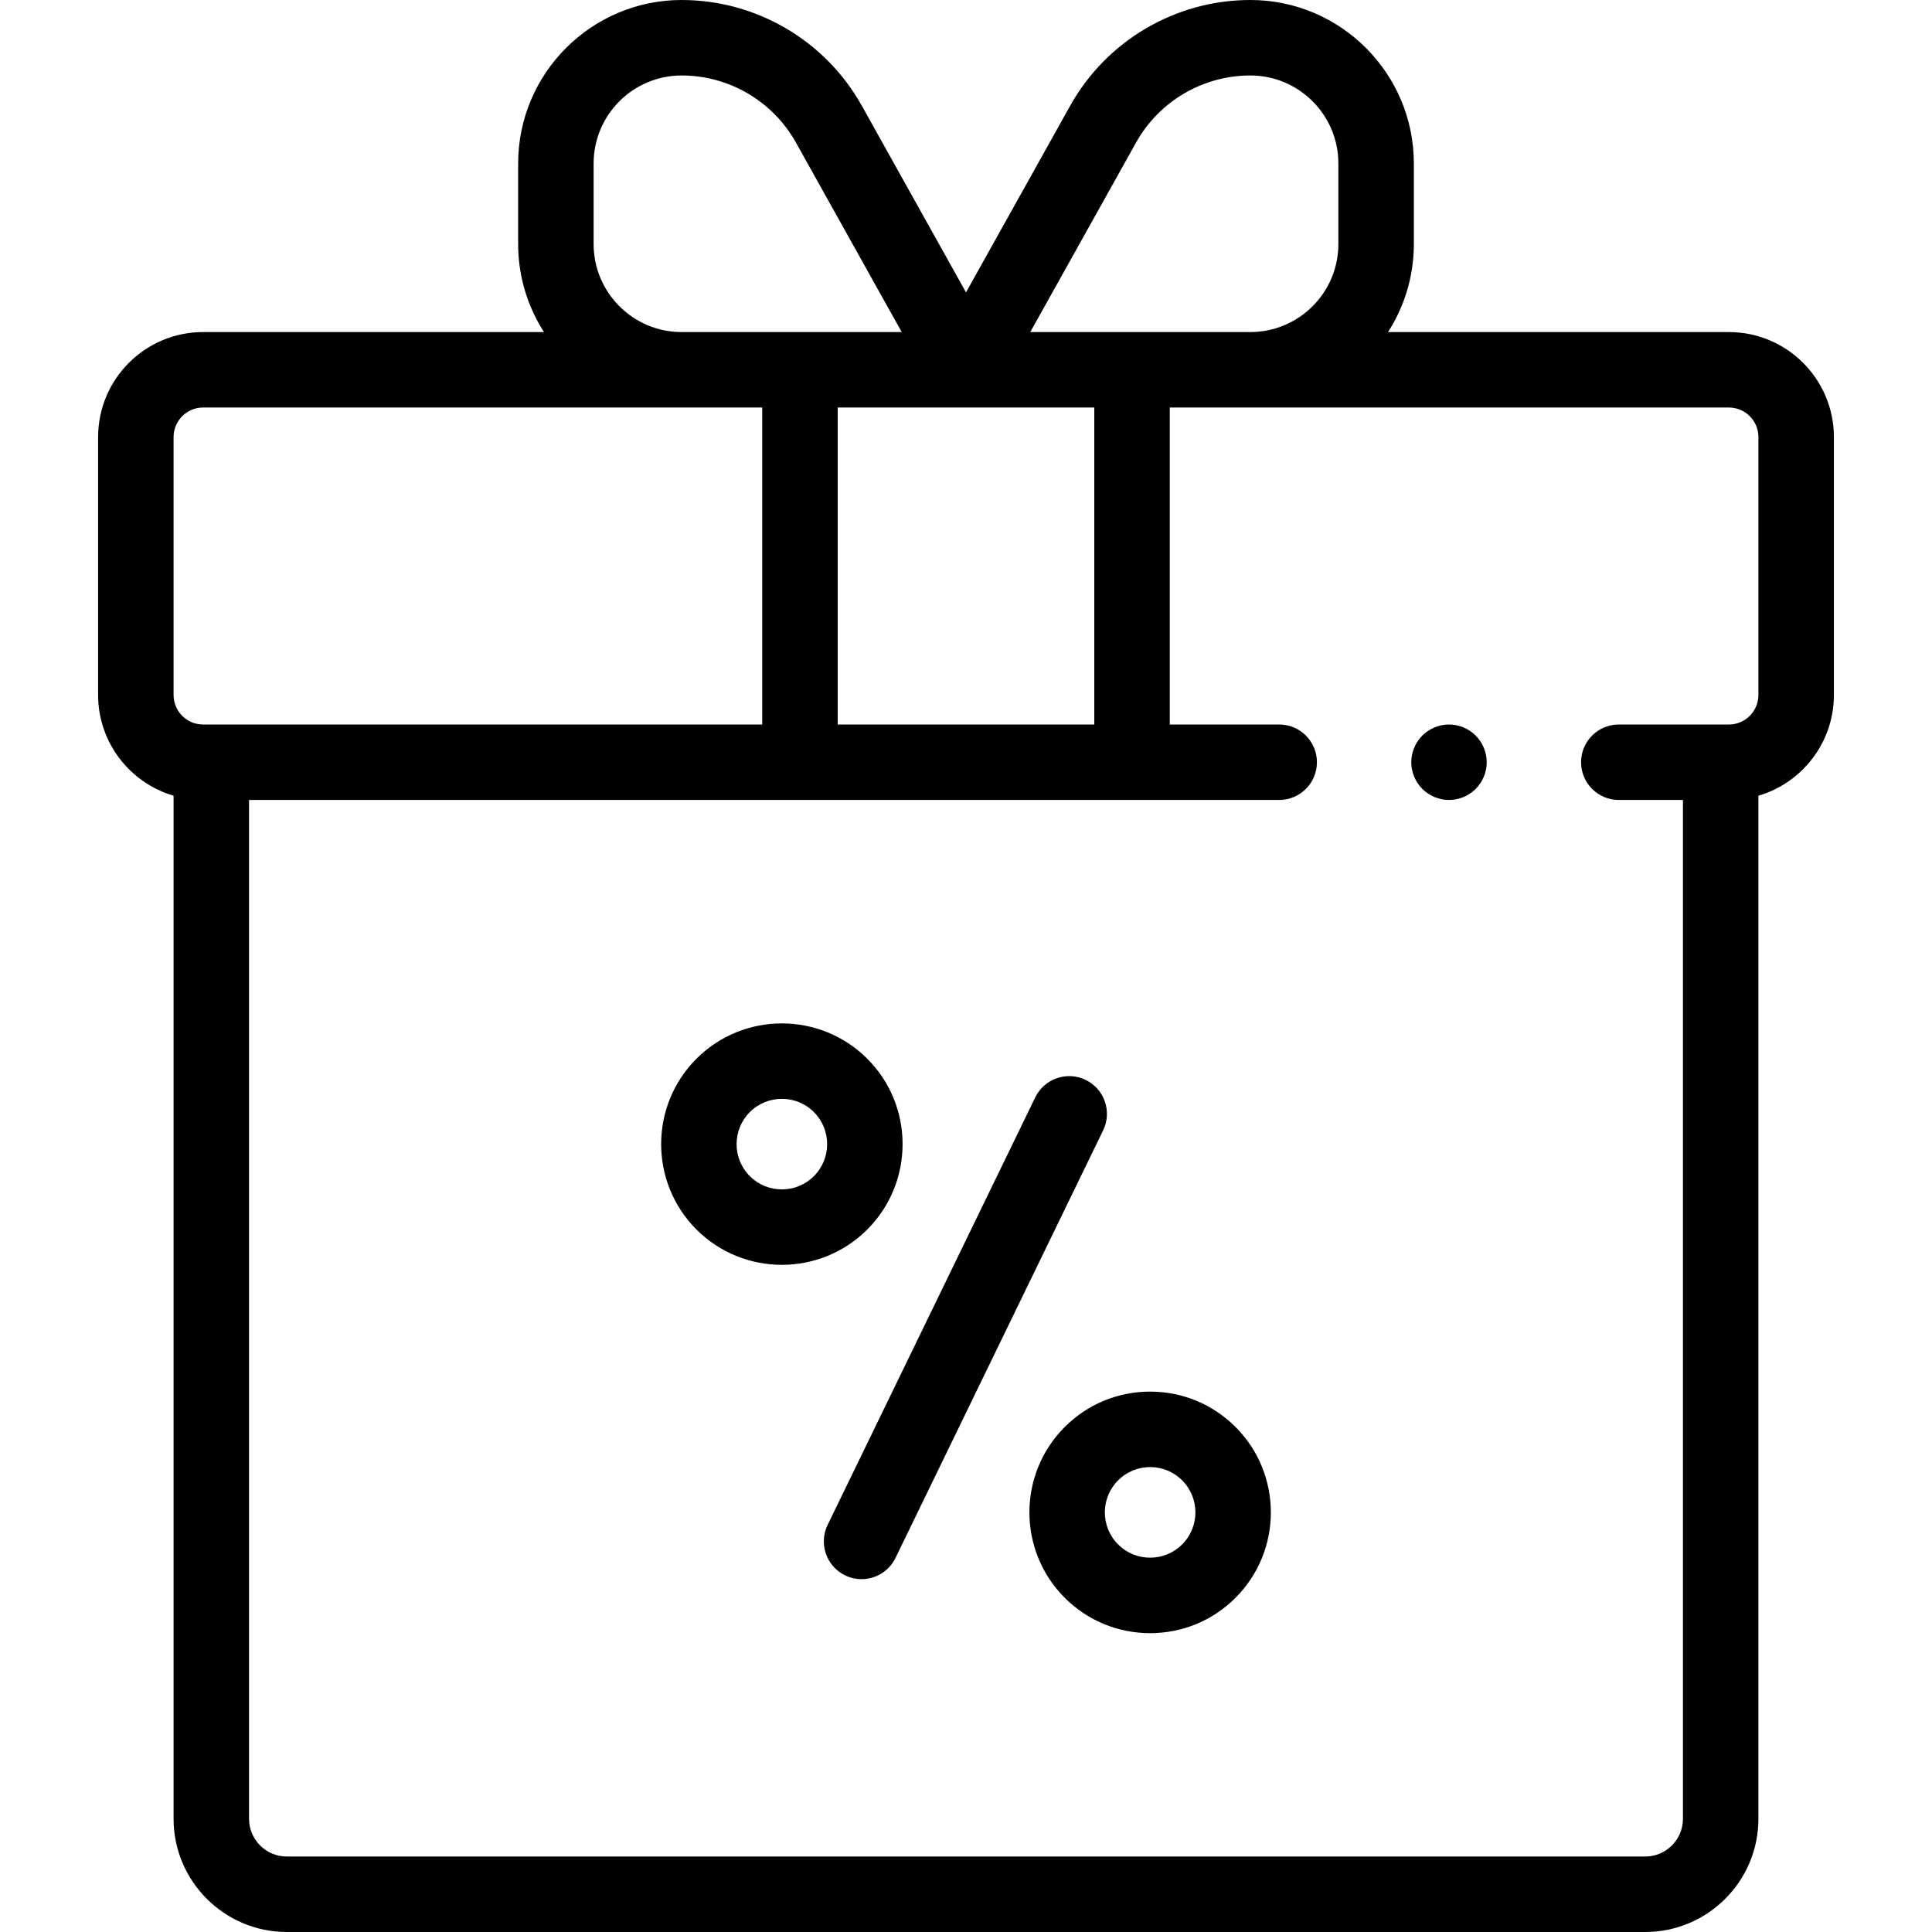 <svg id="Capa_1" enable-background="new 0 0 512 512" height="512" viewBox="0 0 512 512" width="512" xmlns="http://www.w3.org/2000/svg"><g id="XMLID_237_"><g id="XMLID_1774_"><path id="XMLID_1778_" d="m287.717 286.188c-4.966-2.41-10.951-.342-13.363 4.627l-55.025 113.305c-2.413 4.968-.341 10.952 4.627 13.364 1.408.683 2.896 1.007 4.361 1.007 3.709 0 7.273-2.073 9.003-5.634l55.024-113.305c2.413-4.968.341-10.951-4.627-13.364z"/><path id="XMLID_2041_" d="m229.835 280.572c-12.479-12.479-32.784-12.479-45.263 0s-12.479 32.784 0 45.263c6.239 6.239 14.435 9.358 22.631 9.358s16.392-3.12 22.632-9.359c12.478-12.479 12.478-32.783 0-45.262zm-14.142 31.12c-4.68 4.681-12.297 4.682-16.979 0-4.681-4.681-4.681-12.297 0-16.978 2.34-2.341 5.415-3.511 8.489-3.511s6.148 1.17 8.489 3.51c4.681 4.682 4.681 12.299.001 16.979z"/><path id="XMLID_2046_" d="m304.797 368.792c-8.549 0-16.586 3.329-22.632 9.374-12.479 12.479-12.479 32.784 0 45.263 6.045 6.045 14.083 9.374 22.632 9.374s16.586-3.329 22.631-9.374c12.479-12.479 12.479-32.784 0-45.263-6.045-6.045-14.082-9.374-22.631-9.374zm8.488 40.494c-2.268 2.268-5.282 3.516-8.488 3.516-3.207 0-6.222-1.249-8.489-3.517-4.682-4.681-4.682-12.297 0-16.978 2.268-2.268 5.282-3.516 8.489-3.516s6.222 1.249 8.488 3.516c4.682 4.681 4.682 12.298 0 16.979z"/><path id="XMLID_2055_" d="m458.181 88h-90.338c4.323-6.738 6.842-14.739 6.842-23.321v-21.358c0-23.887-19.434-43.321-43.322-43.321-19.807 0-38.108 10.744-47.764 28.04l-27.599 49.443-27.6-49.443c-9.653-17.296-27.956-28.04-47.763-28.04-23.887 0-43.321 19.434-43.321 43.321v21.357c0 8.583 2.519 16.583 6.842 23.321h-90.339c-15.34.001-27.819 12.48-27.819 27.82v68.361c0 12.625 8.456 23.306 20 26.693v271.127c0 16.542 13.458 30 30 30h360c16.542 0 30-13.458 30-30v-271.126c11.544-3.387 20-14.068 20-26.693v-68.361c0-15.341-12.479-27.82-27.819-27.82zm-157.118-50.212c6.125-10.972 17.735-17.788 30.3-17.788 12.859 0 23.321 10.462 23.321 23.321v21.357c0 12.859-10.462 23.321-23.321 23.321h-58.329zm-11.063 154.212h-68v-84h68zm-132.685-127.321v-21.358c0-12.859 10.462-23.321 23.321-23.321 12.565 0 24.176 6.816 30.3 17.788l28.029 50.212h-58.329c-12.859 0-23.321-10.462-23.321-23.321zm-111.315 51.14c0-4.312 3.508-7.819 7.819-7.819h148.181v84h-148.181c-4.312 0-7.819-3.508-7.819-7.819zm420 68.362c0 4.312-3.508 7.819-7.819 7.819h-29.181c-5.522 0-10 4.477-10 10s4.478 10 10 10h17v270c0 5.514-4.486 10-10 10h-360c-5.514 0-10-4.486-10-10v-270h273c5.522 0 10-4.477 10-10s-4.478-10-10-10h-29v-84h148.181c4.312 0 7.819 3.508 7.819 7.819z"/><path id="XMLID_2066_" d="m384 192c-2.63 0-5.21 1.07-7.07 2.93s-2.93 4.44-2.93 7.07 1.069 5.21 2.93 7.07 4.43 2.93 7.07 2.93c2.63 0 5.21-1.07 7.069-2.93 1.86-1.86 2.931-4.44 2.931-7.07s-1.07-5.21-2.931-7.07c-1.859-1.86-4.439-2.93-7.069-2.93z"/></g></g></svg>